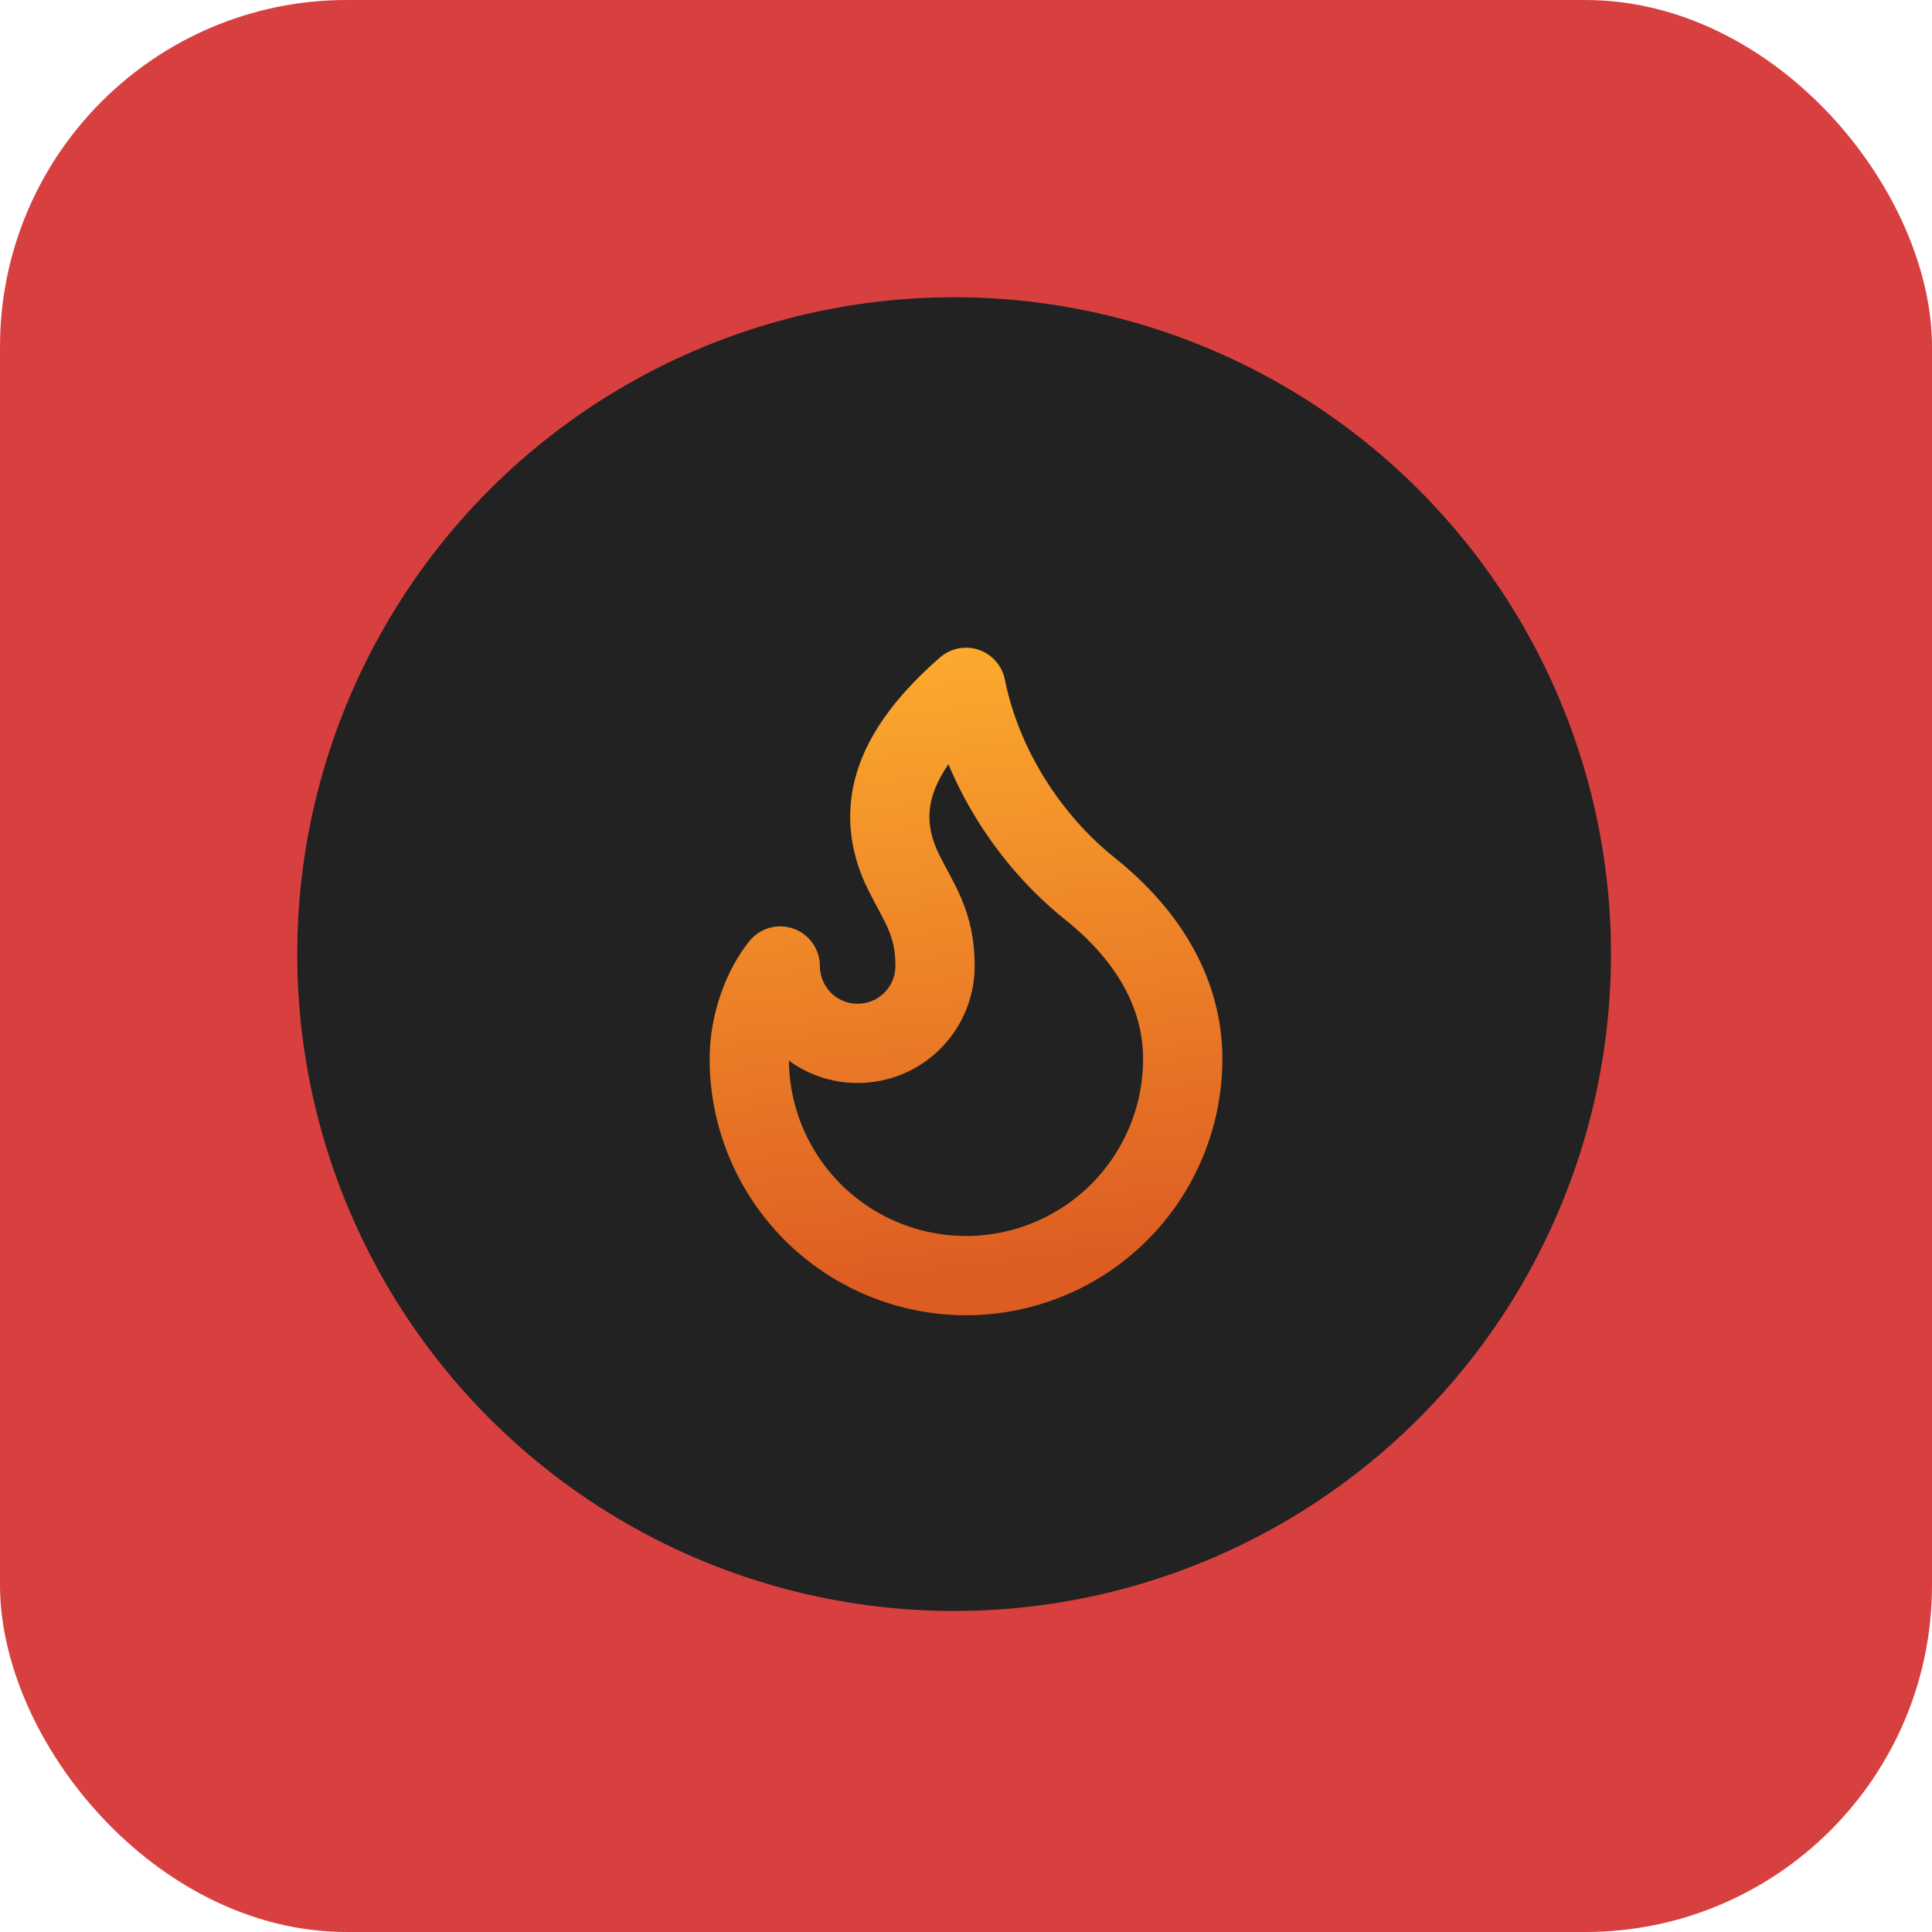 <svg width="39" height="39" viewBox="0 0 39 39" fill="none" xmlns="http://www.w3.org/2000/svg">
<rect width="39" height="39" rx="7" fill="#D84040"/>
<circle cx="19.26" cy="19.26" r="13.26" fill="#222222"/>
<path d="M17.312 21.062C17.727 21.062 18.124 20.898 18.417 20.605C18.71 20.312 18.875 19.914 18.875 19.5C18.875 18.637 18.562 18.25 18.25 17.625C17.58 16.286 18.11 15.091 19.5 13.875C19.812 15.438 20.75 16.938 22 17.938C23.25 18.938 23.875 20.125 23.875 21.375C23.875 21.95 23.762 22.518 23.542 23.049C23.322 23.58 23 24.062 22.594 24.469C22.187 24.875 21.705 25.197 21.174 25.417C20.643 25.637 20.075 25.75 19.5 25.75C18.925 25.75 18.357 25.637 17.826 25.417C17.295 25.197 16.813 24.875 16.406 24.469C16 24.062 15.678 23.58 15.458 23.049C15.238 22.518 15.125 21.95 15.125 21.375C15.125 20.654 15.396 19.941 15.75 19.5C15.75 19.914 15.915 20.312 16.208 20.605C16.501 20.898 16.898 21.062 17.312 21.062Z" stroke="url(#paint0_linear_263_153)" stroke-width="1.6" stroke-linecap="round" stroke-linejoin="round"/>
<defs>
<linearGradient id="paint0_linear_263_153" x1="18.875" y1="12" x2="20.438" y2="25.75" gradientUnits="userSpaceOnUse">
<stop stop-color="#FFB02E"/>
<stop offset="1" stop-color="#DD5C22"/>
</linearGradient>
</defs>
</svg>
